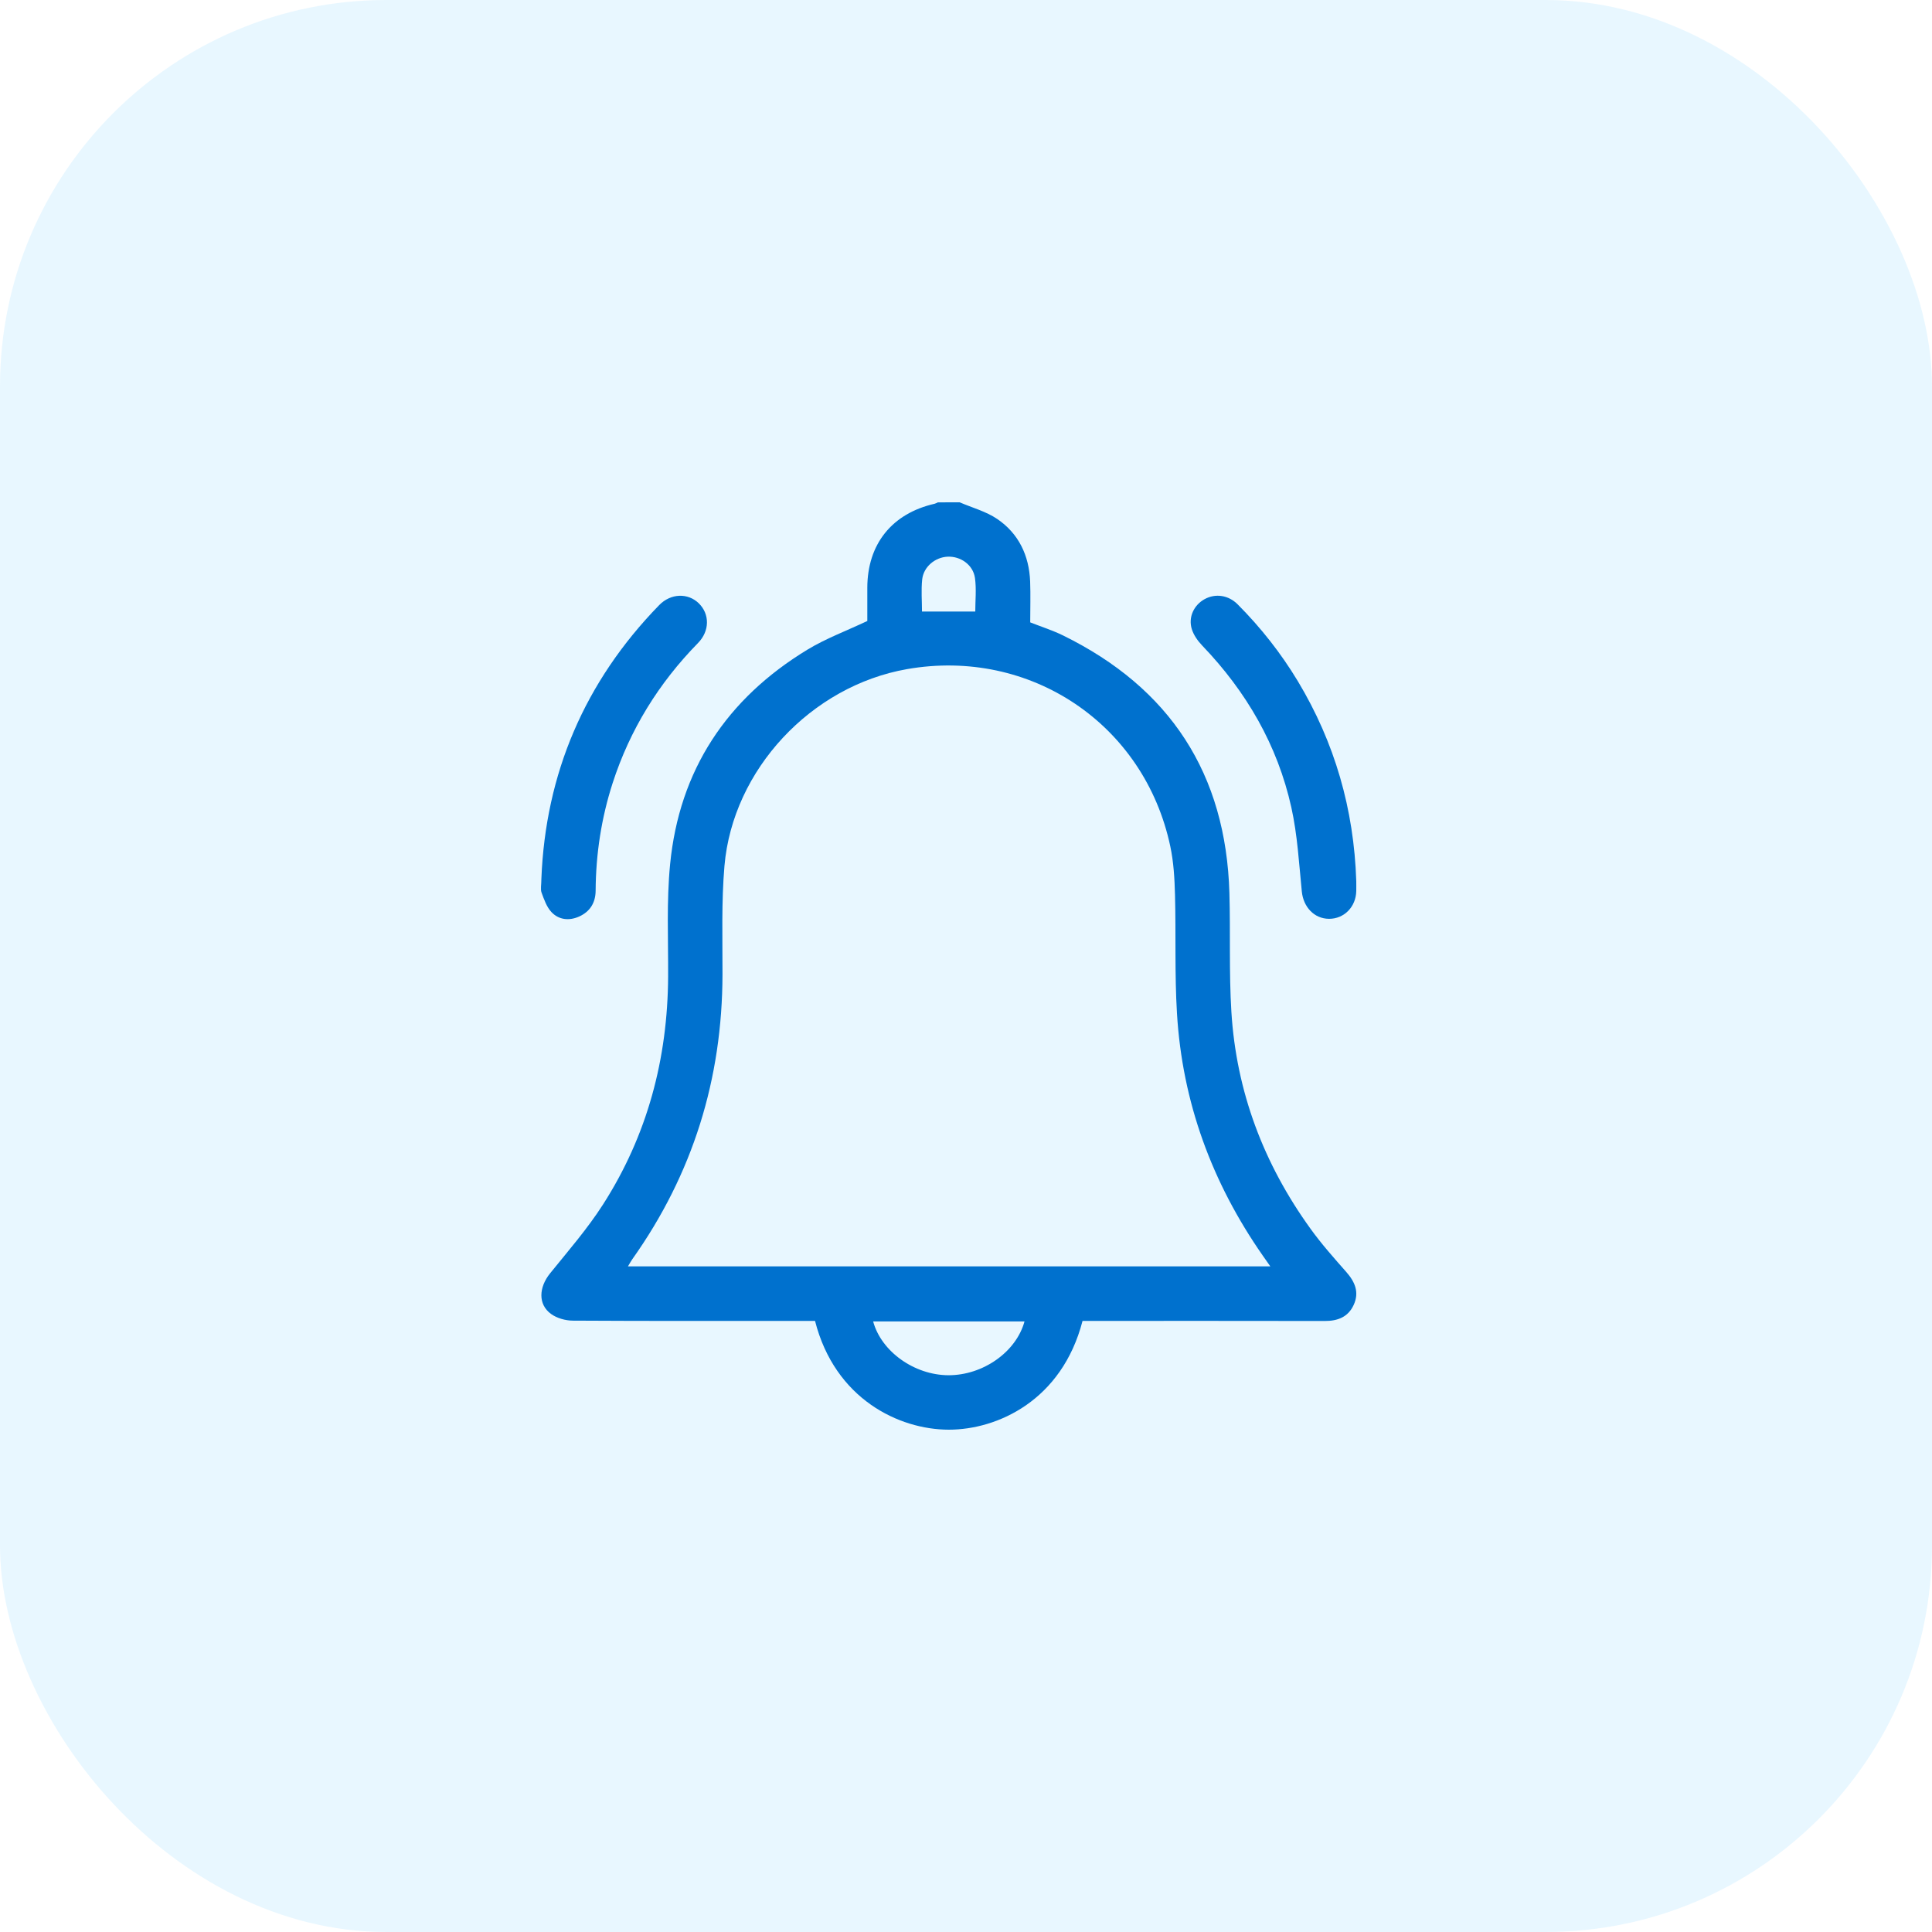 <svg width="50" height="50" viewBox="0 0 50 50" fill="none" xmlns="http://www.w3.org/2000/svg">
<rect width="50" height="50" rx="10" fill="#1DAEFF" fill-opacity="0.1"/>
<path d="M24.836 13C25.162 13.14 25.519 13.235 25.808 13.431C26.364 13.809 26.633 14.376 26.66 15.047C26.673 15.398 26.662 15.749 26.662 16.107C26.95 16.22 27.239 16.312 27.509 16.444C30.28 17.804 31.73 20.025 31.817 23.117C31.846 24.138 31.805 25.164 31.868 26.183C31.995 28.252 32.705 30.123 33.916 31.8C34.198 32.192 34.521 32.555 34.841 32.918C35.066 33.174 35.184 33.444 35.033 33.772C34.888 34.086 34.62 34.188 34.285 34.187C32.286 34.183 30.287 34.185 28.288 34.185C28.195 34.185 28.103 34.185 28.016 34.185C27.483 36.247 25.809 37.001 24.554 37C23.27 36.999 21.608 36.209 21.093 34.185C21.005 34.185 20.913 34.185 20.821 34.185C18.822 34.185 16.822 34.19 14.823 34.178C14.633 34.177 14.413 34.115 14.261 34.005C13.921 33.759 13.942 33.318 14.237 32.953C14.707 32.371 15.202 31.802 15.604 31.175C16.754 29.382 17.28 27.398 17.291 25.272C17.296 24.304 17.248 23.329 17.342 22.37C17.58 19.929 18.809 18.081 20.896 16.813C21.372 16.524 21.905 16.327 22.446 16.071C22.446 15.819 22.445 15.515 22.446 15.211C22.448 14.081 23.084 13.289 24.188 13.037C24.218 13.03 24.245 13.013 24.273 13.001C24.462 13 24.649 13 24.836 13ZM32.876 32.774C32.794 32.658 32.737 32.577 32.681 32.496C31.366 30.61 30.597 28.523 30.46 26.225C30.398 25.205 30.436 24.18 30.409 23.158C30.398 22.738 30.374 22.311 30.287 21.903C29.616 18.739 26.662 16.758 23.473 17.317C20.998 17.751 18.964 19.914 18.749 22.409C18.669 23.34 18.7 24.281 18.698 25.217C18.693 27.921 17.931 30.382 16.363 32.59C16.325 32.643 16.296 32.701 16.251 32.774C21.798 32.774 27.311 32.774 32.876 32.774ZM26.514 34.199C25.199 34.199 23.899 34.199 22.597 34.199C22.808 34.979 23.665 35.587 24.544 35.591C25.437 35.594 26.298 34.991 26.514 34.199ZM25.24 15.827C25.24 15.544 25.272 15.247 25.232 14.959C25.184 14.617 24.859 14.392 24.524 14.407C24.199 14.422 23.901 14.669 23.866 14.997C23.837 15.272 23.861 15.552 23.861 15.826C24.321 15.827 24.762 15.827 25.24 15.827Z" fill="#0071CE"/>
<path d="M14.011 22.74C14.118 20.032 15.124 17.646 17.061 15.659C17.36 15.353 17.805 15.339 18.087 15.616C18.369 15.894 18.37 16.33 18.063 16.643C17.047 17.68 16.303 18.883 15.855 20.266C15.563 21.171 15.421 22.1 15.415 23.051C15.413 23.361 15.271 23.592 14.988 23.72C14.73 23.835 14.464 23.808 14.273 23.606C14.148 23.475 14.082 23.28 14.016 23.103C13.983 23.014 14.011 22.902 14.011 22.74Z" fill="#0071CE"/>
<path d="M35.1 22.802C35.1 22.887 35.102 22.973 35.1 23.059C35.092 23.47 34.785 23.781 34.394 23.779C34.01 23.776 33.732 23.474 33.691 23.074C33.618 22.346 33.578 21.608 33.42 20.897C33.062 19.285 32.257 17.9 31.114 16.708C30.999 16.588 30.892 16.437 30.844 16.282C30.747 15.972 30.9 15.657 31.175 15.506C31.455 15.352 31.793 15.4 32.033 15.643C32.63 16.243 33.151 16.904 33.588 17.629C34.545 19.22 35.04 20.947 35.1 22.802Z" fill="#0071CE"/>
</svg>
